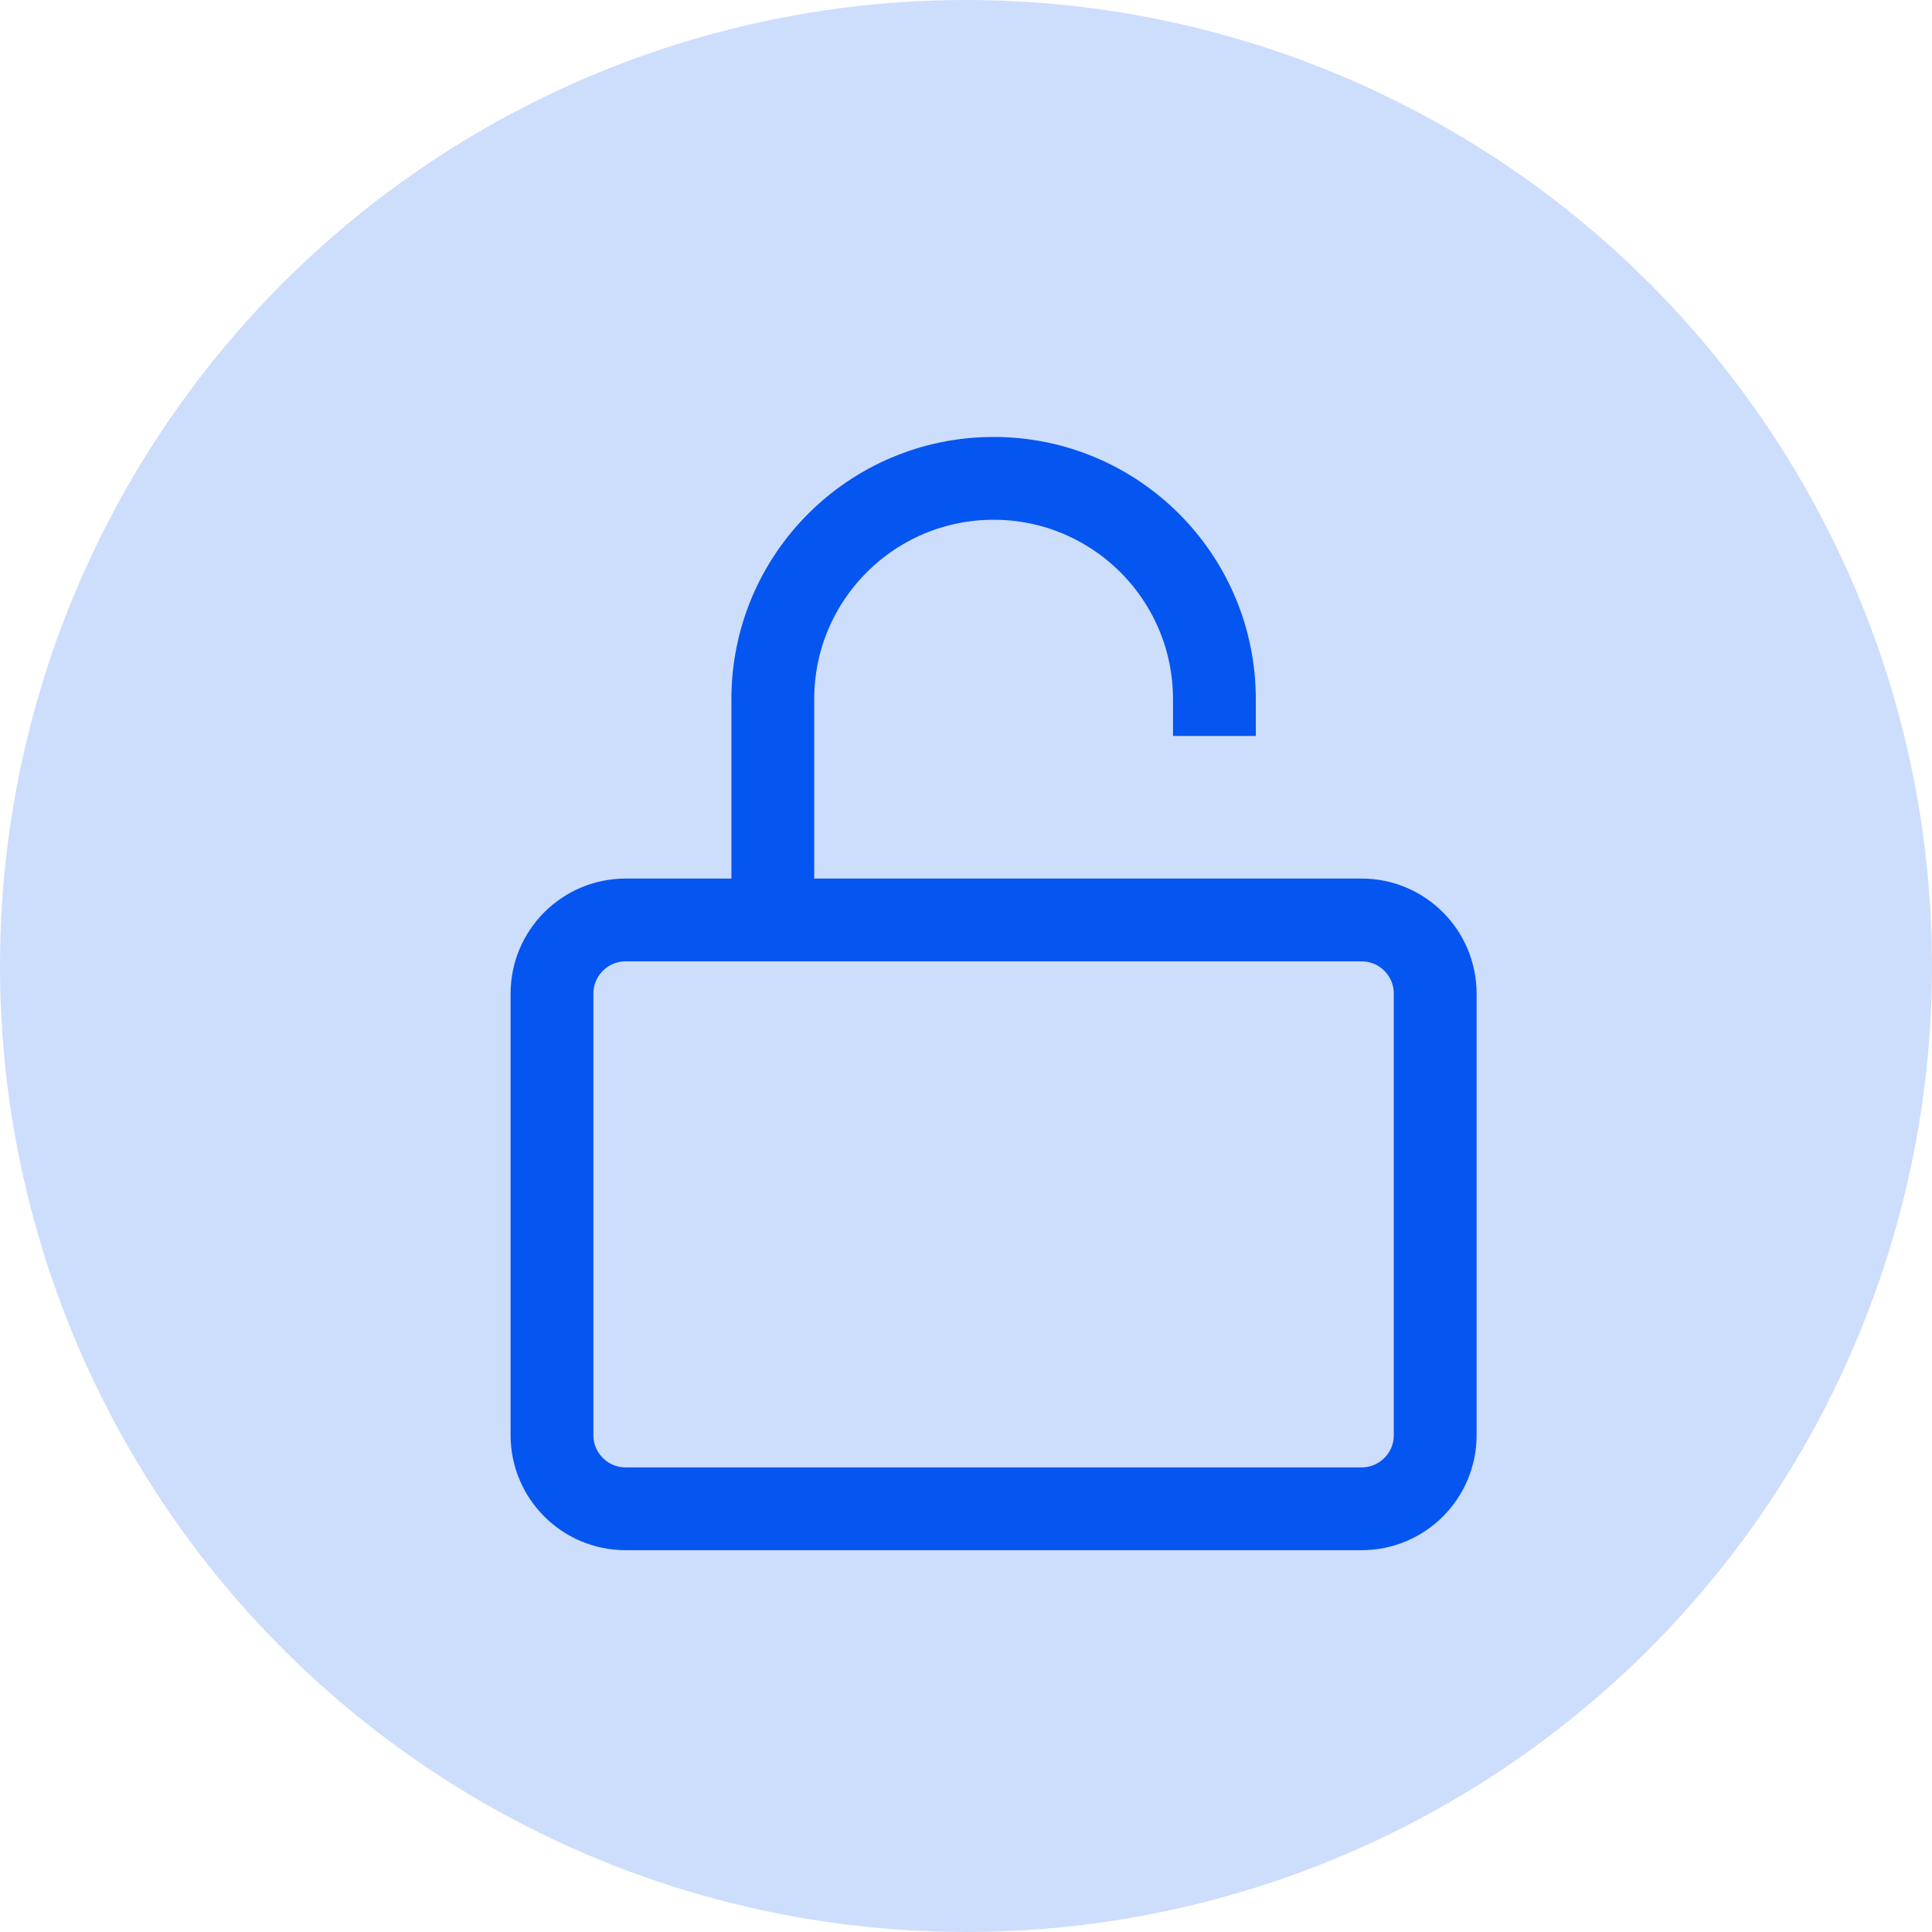 <svg width="35" height="35" viewBox="0 0 35 35" fill="none" xmlns="http://www.w3.org/2000/svg">
<circle cx="17.5" cy="17.5" r="17.5" fill="#0555F0" fill-opacity="0.2"/>
<path d="M14 16.666V12.666C14 10.457 15.791 8.666 18 8.666C20.209 8.666 22 10.457 22 12.666V13.333M11.333 16.666H24.667C25.403 16.666 26 17.264 26 18V26C26 26.736 25.403 27.333 24.667 27.333H11.333C10.597 27.333 10 26.736 10 26V18C10 17.264 10.597 16.666 11.333 16.666Z" stroke="#0555F0" stroke-width="1.5"/>
</svg>
